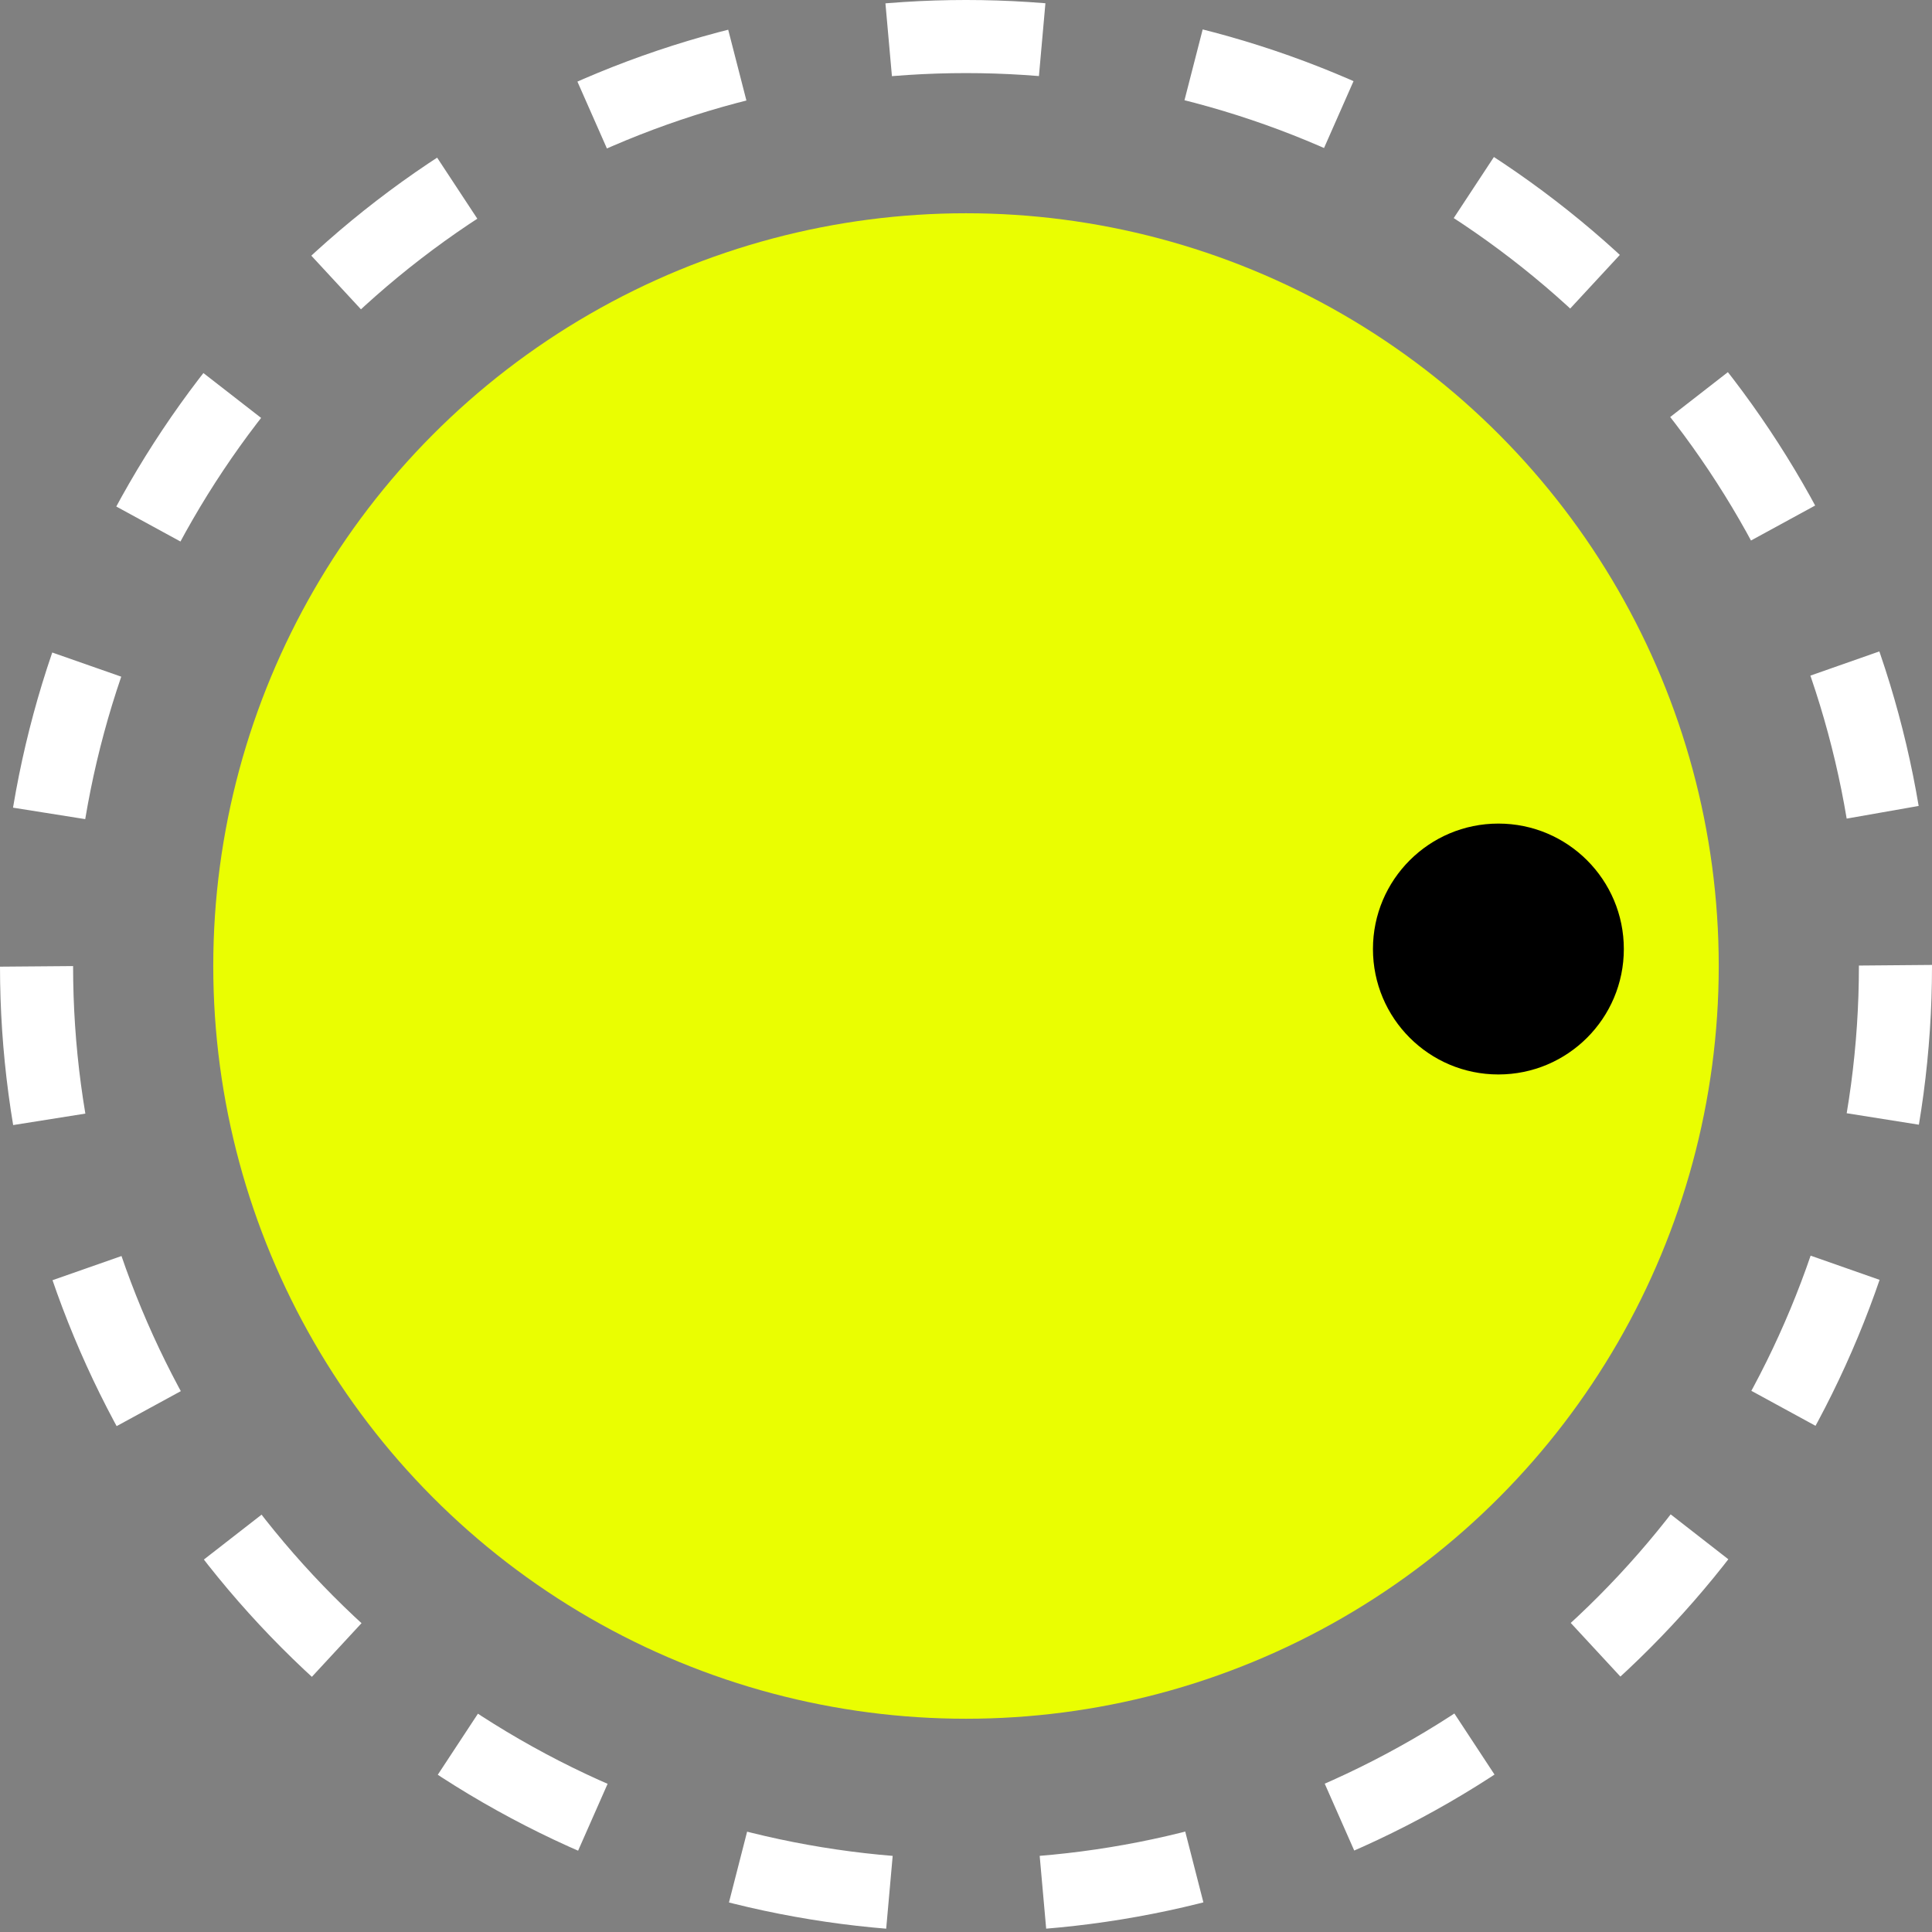 <?xml version="1.0" encoding="UTF-8"?>
<svg id="Layer_1" data-name="Layer 1" xmlns="http://www.w3.org/2000/svg" viewBox="0 0 343.62 343.62">
  <rect x="0" y="0" width="343.62" height="343.62" fill="#808080" stroke="none"/>
  <defs>
    <style>
      .cls-1 {
        fill: #eafe01;
      }

      .cls-2 {
        fill: none;
        stroke: #fff;
        stroke-dasharray: 27.33 27.33;
        stroke-miterlimit: 5;
        stroke-width: 13px;
      }
    </style>
  </defs>
  <circle class="cls-1" cx="171.81" cy="171.81" r="133.88"/>
  <circle class="cls-2" cx="171.81" cy="171.81" r="165.31"/>
  <circle cx="266.5" cy="168.79" r="22.31"/>
</svg>